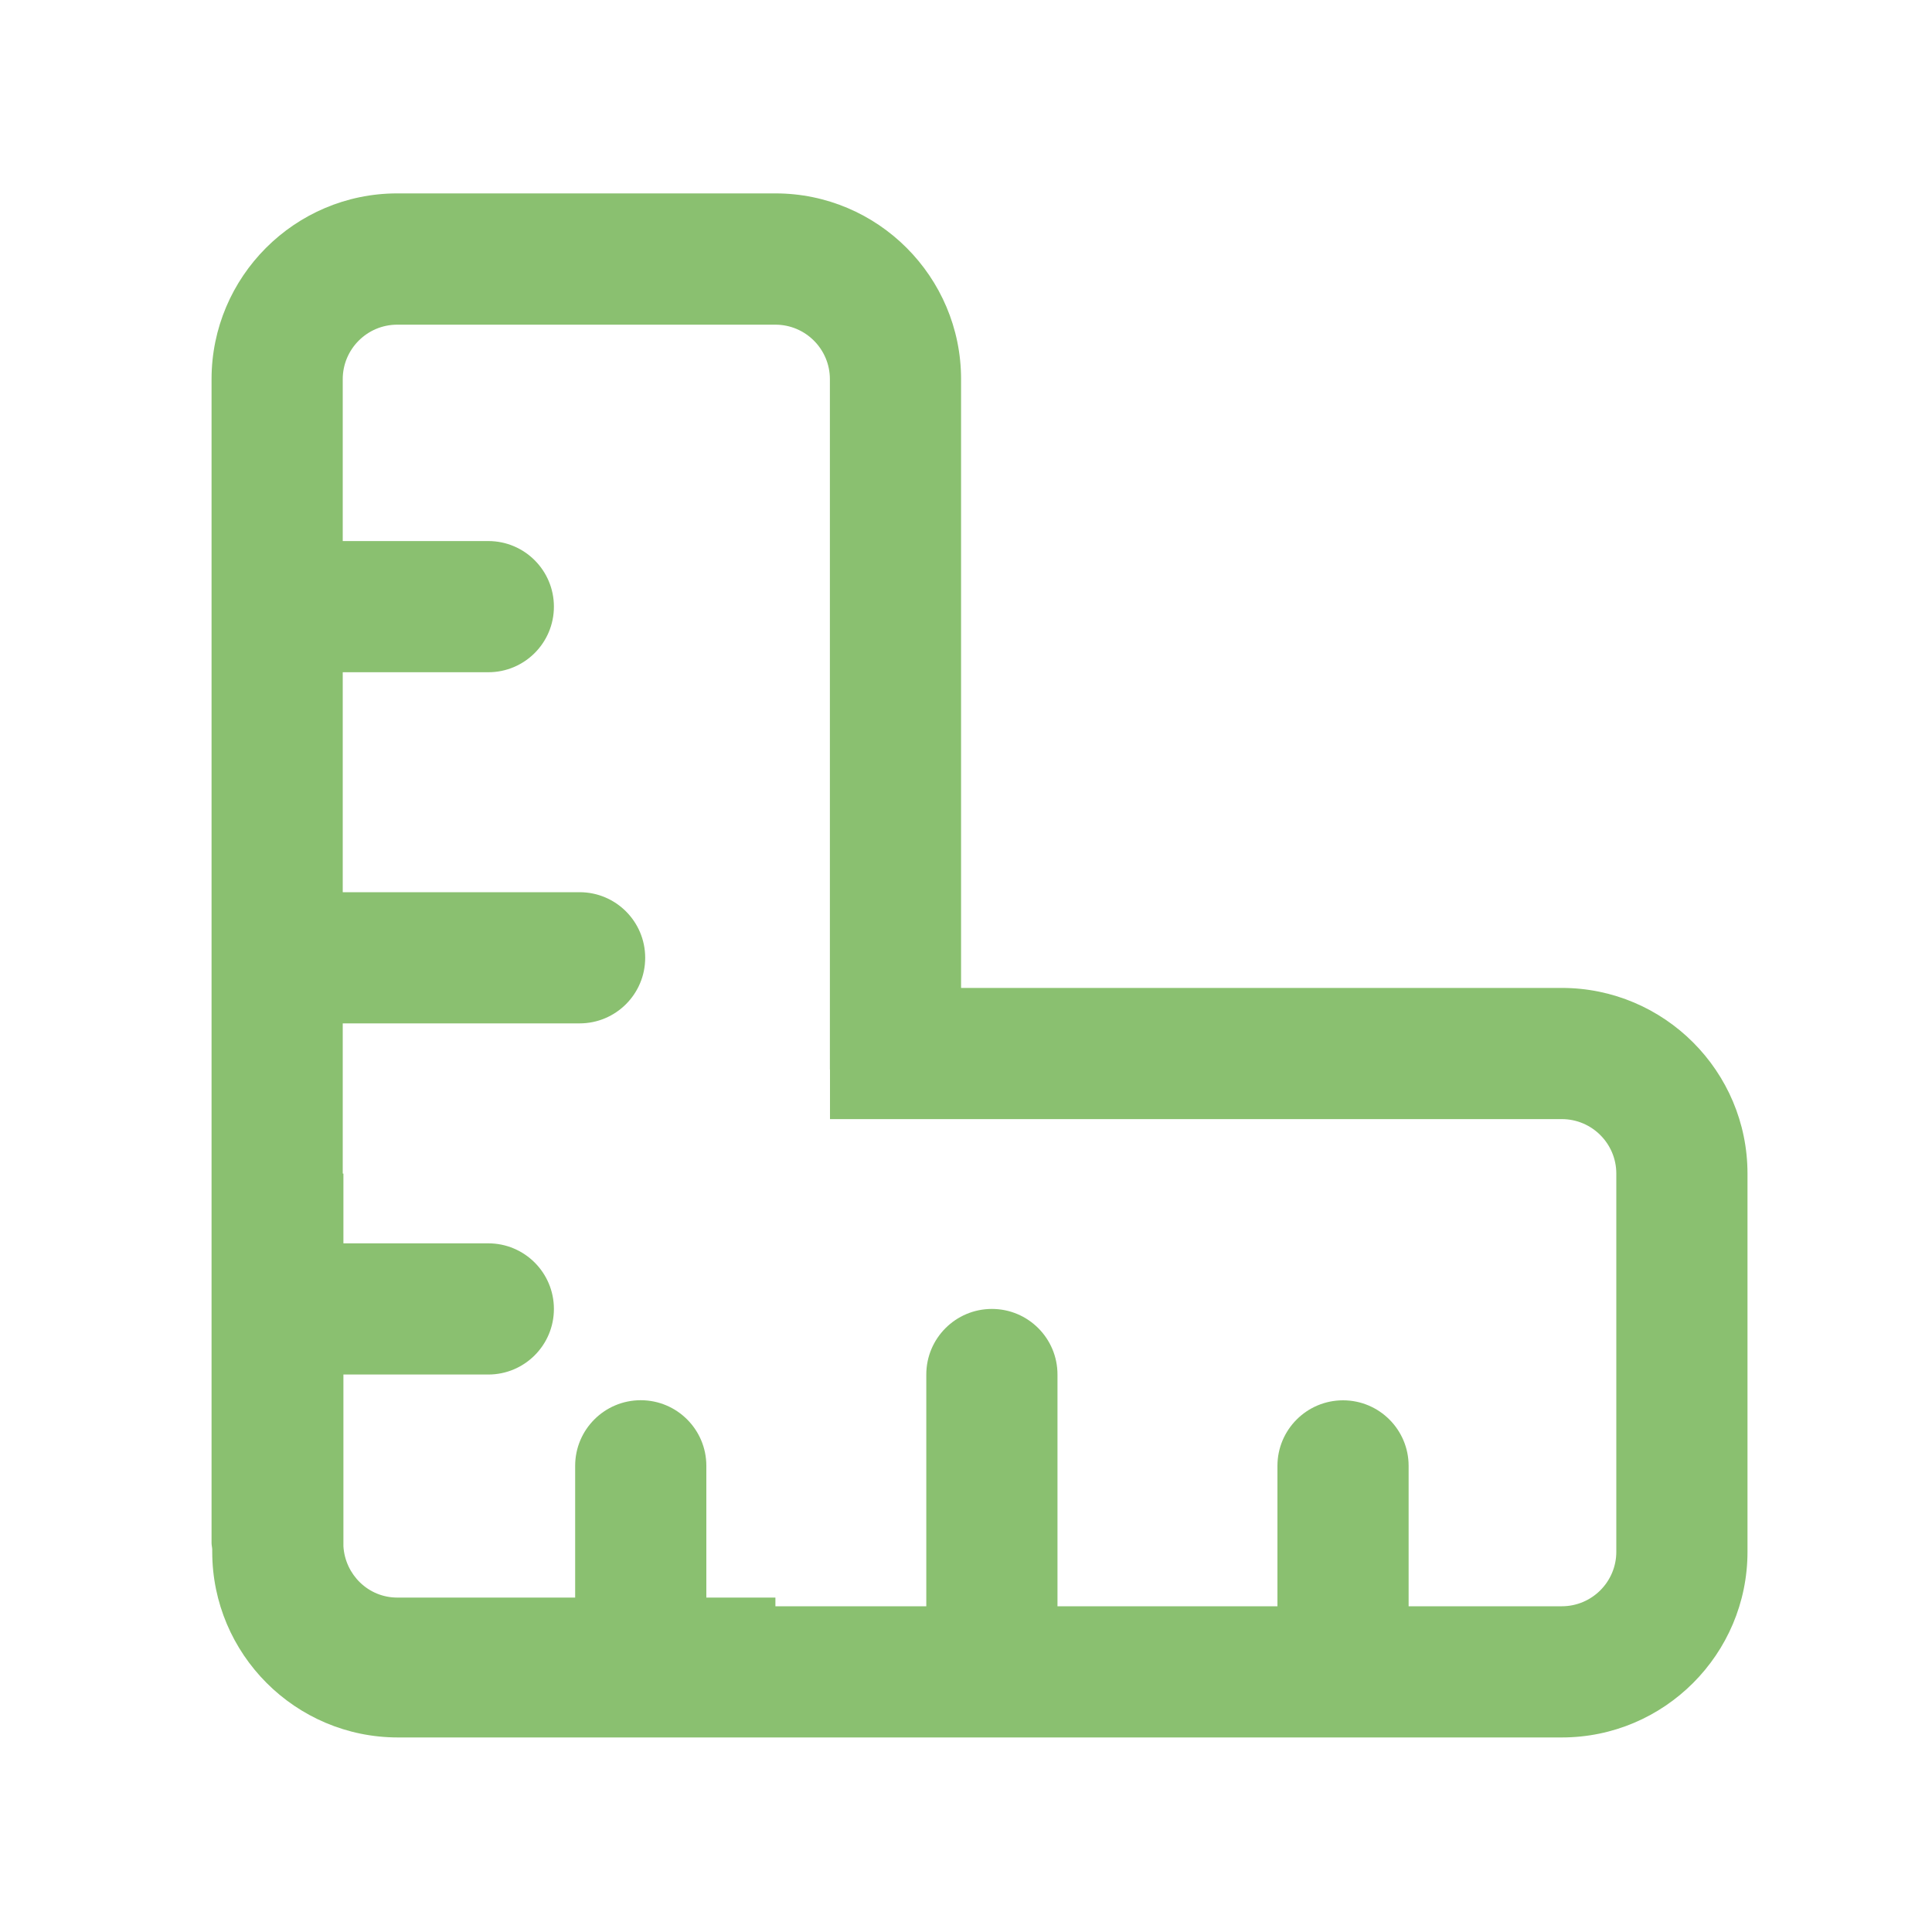 <?xml version="1.0" encoding="UTF-8"?>
<svg width="20px" height="20px" viewBox="0 0 20 20" version="1.1" xmlns="http://www.w3.org/2000/svg" xmlns:xlink="http://www.w3.org/1999/xlink">
    <title>编组备份 12</title>
    <g id="UI" stroke="none" stroke-width="1" fill="none" fill-rule="evenodd">
        <g id="尺子-测量备份-2" transform="translate(2.182, 2)" fill="#8AC070" fill-rule="nonzero">
            <path d="M13.986,8.227 L7.767,8.227 L7.767,1.925 C7.767,0.865 6.905,0.002 5.845,0.002 L1.93,0.002 C0.87,0.002 0.008,0.865 0.008,1.925 L0.008,13.974 C0.008,13.996 0.014,14.017 0.015,14.039 L0.015,14.064 C0.015,15.124 0.877,15.986 1.937,15.986 L13.986,15.986 C15.046,15.986 15.908,15.124 15.908,14.064 L15.908,10.149 C15.908,9.089 15.046,8.227 13.986,8.227 Z M14.55,14.064 C14.55,14.375 14.297,14.628 13.986,14.628 L12.4,14.628 L12.4,13.175 C12.4,12.8 12.096,12.496 11.721,12.496 C11.346,12.496 11.042,12.8 11.042,13.175 L11.042,14.628 L8.765,14.628 L8.765,12.229 C8.765,11.854 8.461,11.55 8.086,11.55 C7.711,11.55 7.407,11.854 7.407,12.229 L7.407,14.628 L5.845,14.628 L5.845,14.538 L5.13,14.538 L5.13,13.174 C5.13,12.799 4.826,12.495 4.451,12.495 C4.076,12.495 3.772,12.799 3.772,13.174 L3.772,14.538 L1.93,14.538 C1.631,14.538 1.391,14.301 1.373,14.007 L1.373,12.229 L2.873,12.229 C3.248,12.229 3.552,11.925 3.552,11.55 C3.552,11.175 3.248,10.871 2.873,10.871 L1.373,10.871 L1.373,10.149 L1.366,10.149 L1.366,8.594 L3.818,8.594 C4.193,8.594 4.497,8.29 4.497,7.915 C4.497,7.54 4.193,7.236 3.818,7.236 L1.366,7.236 L1.366,4.959 L2.873,4.959 C3.248,4.959 3.552,4.655 3.552,4.28 C3.552,3.905 3.248,3.601 2.873,3.601 L1.366,3.601 L1.366,1.925 C1.366,1.614 1.619,1.361 1.93,1.361 L5.845,1.361 C6.156,1.361 6.409,1.614 6.409,1.925 L6.409,9.071 L6.41,9.071 L6.41,9.585 L13.986,9.585 C14.297,9.585 14.55,9.838 14.55,10.149 L14.55,14.064 L14.55,14.064 Z" id="形状"></path>
        </g>
    </g>
</svg>